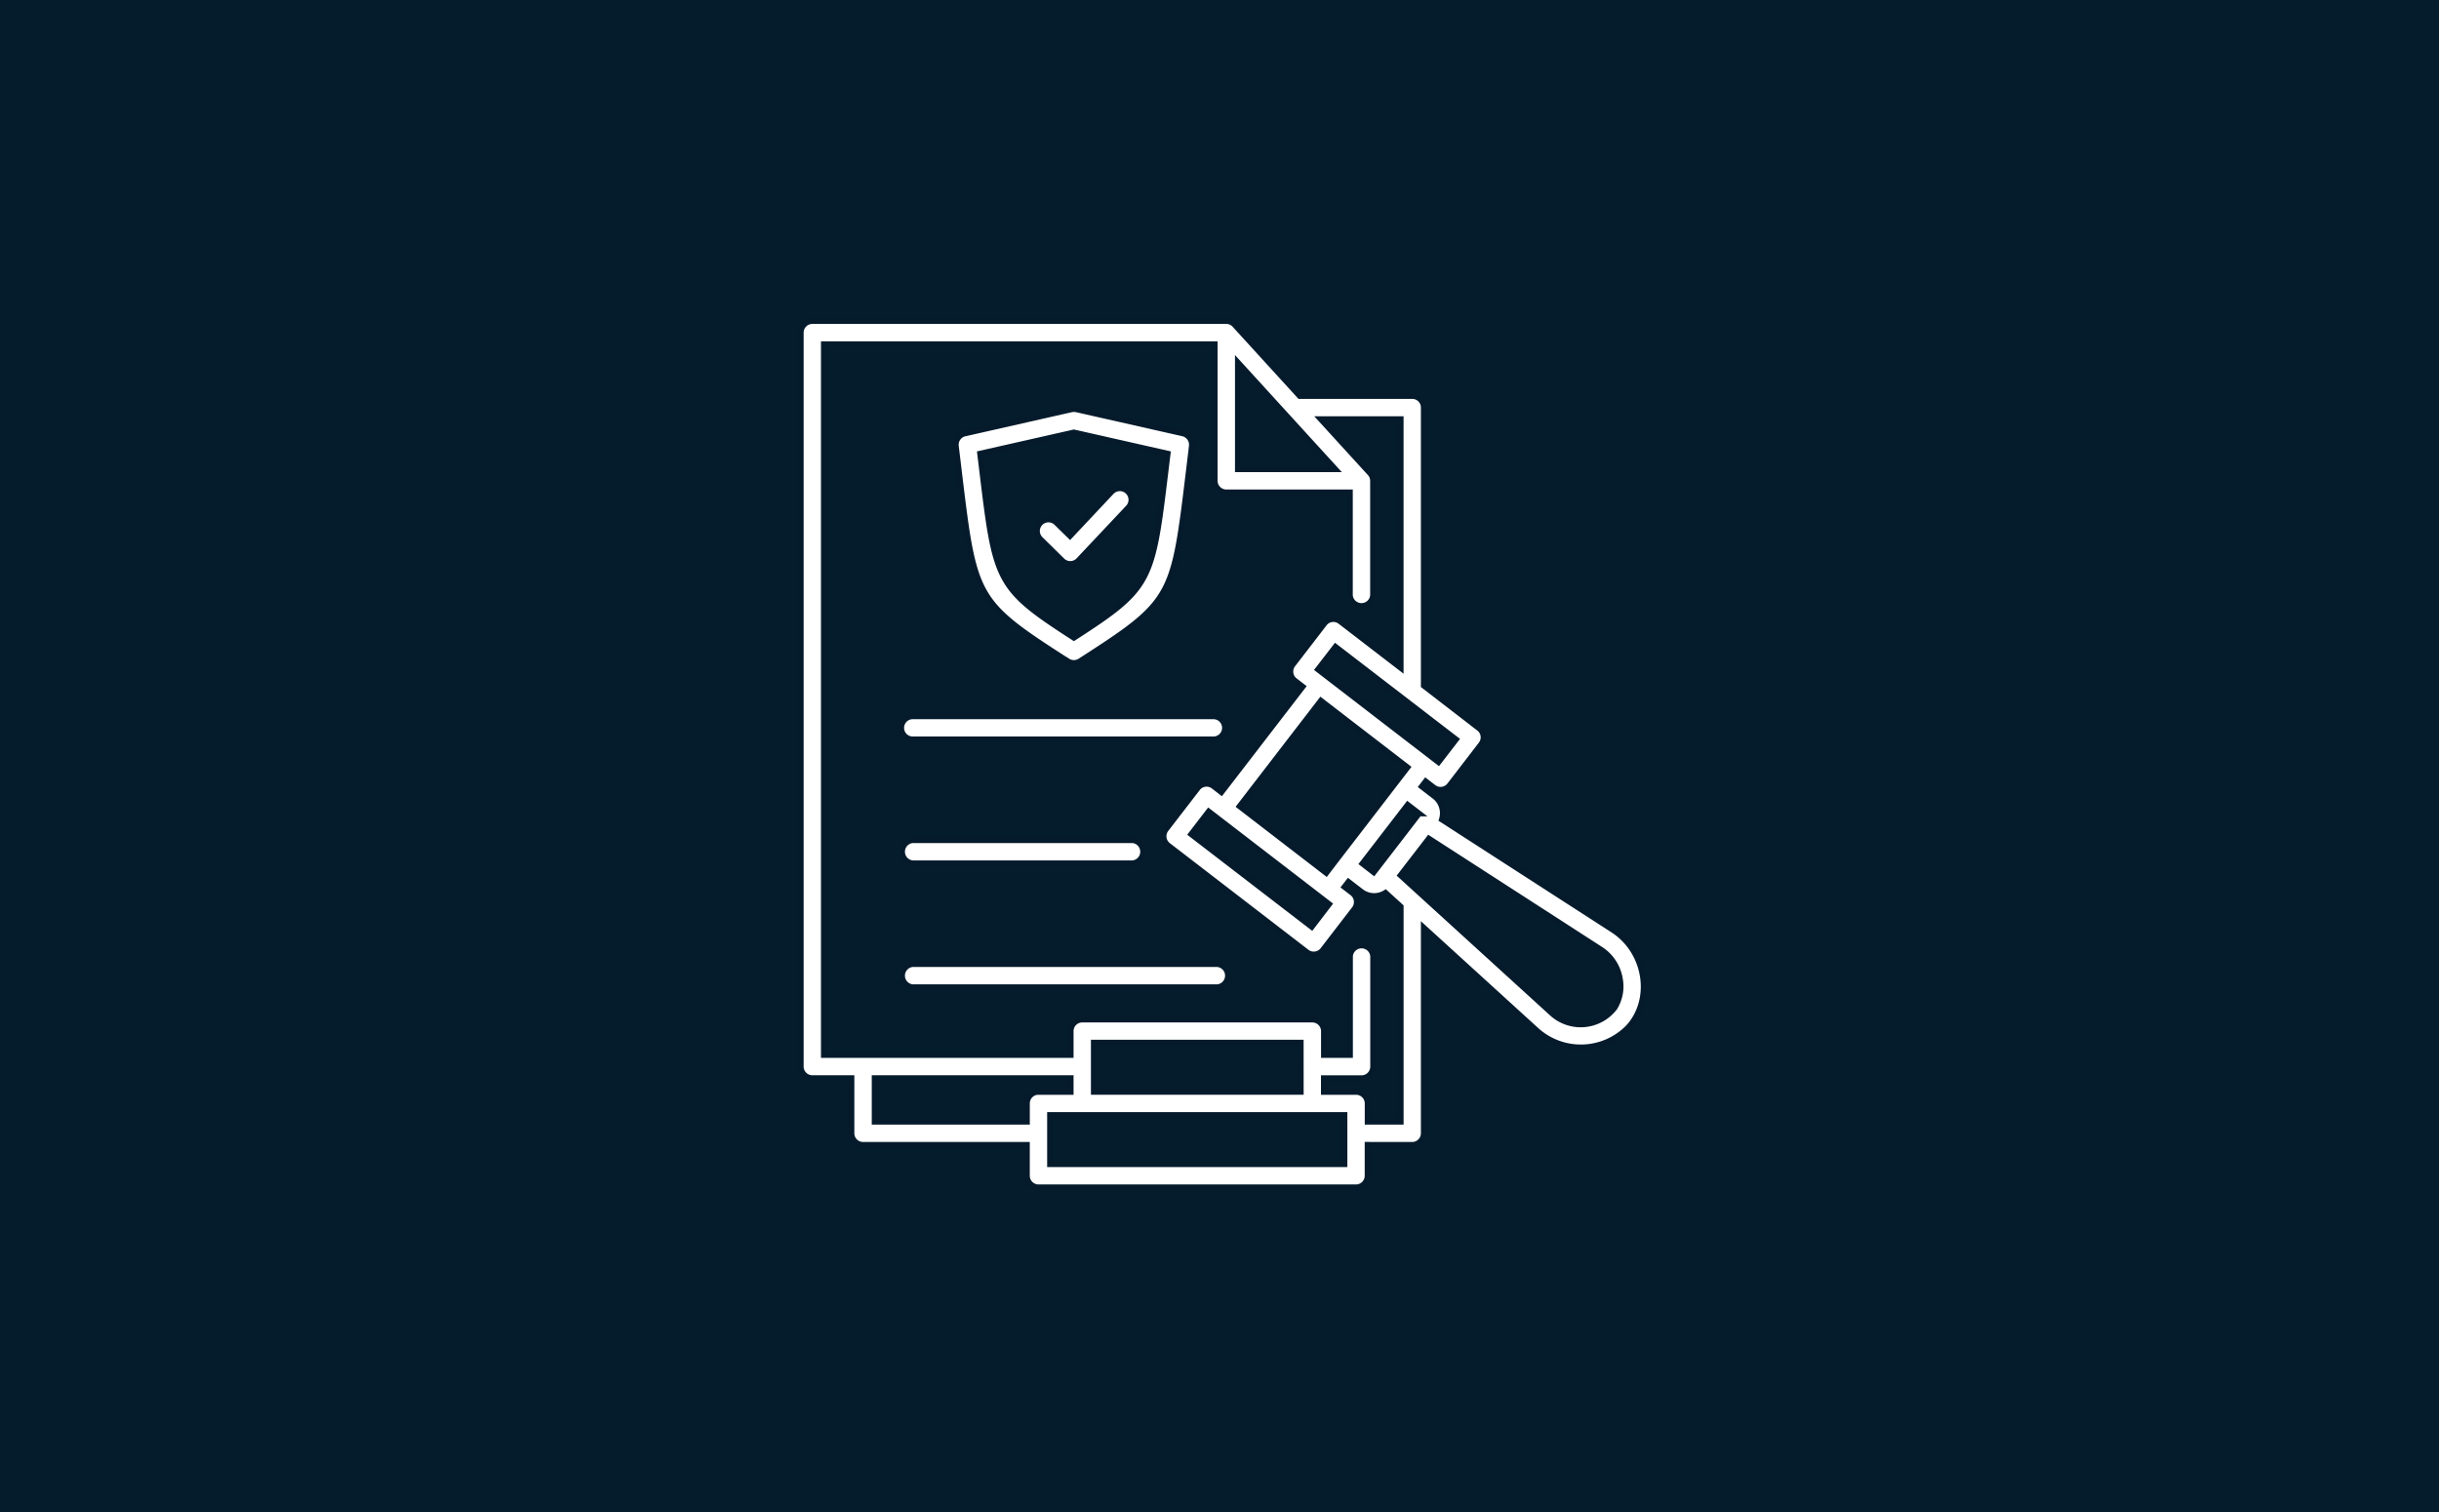 <?xml version="1.0" encoding="UTF-8"?> <svg xmlns="http://www.w3.org/2000/svg" width="300" height="186" viewBox="0 0 300 186"><g id="Group_47" data-name="Group 47" transform="translate(-1365 -1669)"><g id="Group_13" data-name="Group 13" transform="translate(1283 1530)"><rect id="Rectangle_2" data-name="Rectangle 2" width="300" height="186" transform="translate(82 139)" fill="#051c2c"></rect></g><path id="Path_36" data-name="Path 36" d="M20.069,56.531a1.415,1.415,0,0,1,0-2.83H57.053a1.415,1.415,0,1,1,0,2.83ZM35.8,31.933a1.414,1.414,0,1,1,1.982-2.016l1.63,1.6,5.1-5.426a1.416,1.416,0,1,1,2.062,1.942l-6.1,6.476a1.416,1.416,0,0,1-2.016.04ZM39.1,46.9c-11.415-7.332-11.461-7.71-13.345-23.3-.1-.856-.212-1.768-.378-3.141a1.423,1.423,0,0,1,1.194-1.574l13.006-2.945a1.505,1.505,0,0,1,.643,0L53.3,18.9a1.423,1.423,0,0,1,1.091,1.551H54.4c-.172,1.372-.281,2.284-.384,3.141-1.884,15.6-1.924,15.967-13.361,23.312a1.407,1.407,0,0,1-1.55-.012ZM28.578,23.263C30.259,37.2,30.341,37.882,39.89,44.036,49.438,37.882,49.519,37.2,51.2,23.263l.229-1.884L39.89,18.77,28.35,21.38Zm6.96,76.642H39.5v-1.7H15.378v5.368h18.74V101.32A1.413,1.413,0,0,1,35.542,99.9Zm35.093,0h3.963a1.416,1.416,0,0,1,1.423,1.417v2.254h4.077V77.109L78.217,75.4a2.63,2.63,0,0,1-2.985-.138l-1.573-1.211-.489.631.964.741a1.416,1.416,0,0,1,.253,1.987l-3.869,5.029a1.423,1.423,0,0,1-1.987.259L51.471,69.571a1.423,1.423,0,0,1-.253-1.987l3.876-5.03a1.41,1.41,0,0,1,1.981-.259l.958.741,10-12.988-.964-.741a1.415,1.415,0,0,1-.253-1.981l3.876-5.035a1.4,1.4,0,0,1,1.981-.253l7.418,5.707V17.136H70.244l6.006,6.579a1.423,1.423,0,0,1,.431,1.016V38.587a1.423,1.423,0,1,1-2.837,0V26.145H58.638a1.423,1.423,0,0,1-1.423-1.423V7.921H9.131V95.366H39.5V92.429a1.414,1.414,0,0,1,1.423-1.423h28.3a1.423,1.423,0,0,1,1.417,1.423v2.937h3.216V83.2a1.423,1.423,0,0,1,2.837,0V96.789a1.423,1.423,0,0,1-1.423,1.423H70.632Zm5.38,6.5v3.807a1.423,1.423,0,0,1-1.423,1.423H35.538a1.423,1.423,0,0,1-1.423-1.423V106.41H13.952a1.423,1.423,0,0,1-1.417-1.417V98.205H7.713A1.423,1.423,0,0,1,6.3,96.789V6.5A1.423,1.423,0,0,1,7.717,5.079h50.92a1.41,1.41,0,0,1,1.1.529L67.669,14.3H81.507a1.41,1.41,0,0,1,1.415,1.423h0v34.2l6.8,5.243a1.409,1.409,0,0,1,.259,1.981l-3.871,5.035a1.416,1.416,0,0,1-1.982.253l-.964-.74-.487.637,1.579,1.212a2.617,2.617,0,0,1,.89,2.847l21.044,13.581c4.163,2.687,5.018,8.572,1.906,11.98a8.156,8.156,0,0,1-11.369.316L82.922,79.693v25.3A1.423,1.423,0,0,1,81.5,106.41Zm-2.836-3.669H36.95V108.8H73.176Zm-5.38-8.9H42.336v6.063H67.8Zm19.1-37.3L72.068,45.139l-2.154,2.79,14.82,11.409ZM71.286,76.8,56.472,65.4l-2.153,2.8L69.145,79.6ZM82.351,65.655l-1.4-1.079-5.575,7.235,1.395,1.079q2.792-3.618,5.575-7.235Zm-2.286,7.6,18.57,16.92a5.246,5.246,0,0,0,7.774-.649A5,5,0,0,0,107.052,86a5.362,5.362,0,0,0-2.388-3.64L83.552,68.732Zm-7.786-2.05,8.647-11.231L70.27,51.772l-10,12.993L70.93,72.97ZM60.055,10.16V23.308h12Q66.045,16.728,60.055,10.16ZM20.069,87.019a1.423,1.423,0,0,1,0-2.837H57.524a1.423,1.423,0,0,1,0,2.837Zm0-15.245a1.423,1.423,0,0,1,0-2.837H47.091a1.423,1.423,0,0,1,0,2.837Z" transform="translate(1457.2 1703.421)" fill="#fff" stroke="#051b2c" stroke-width="0.7"></path></g></svg> 